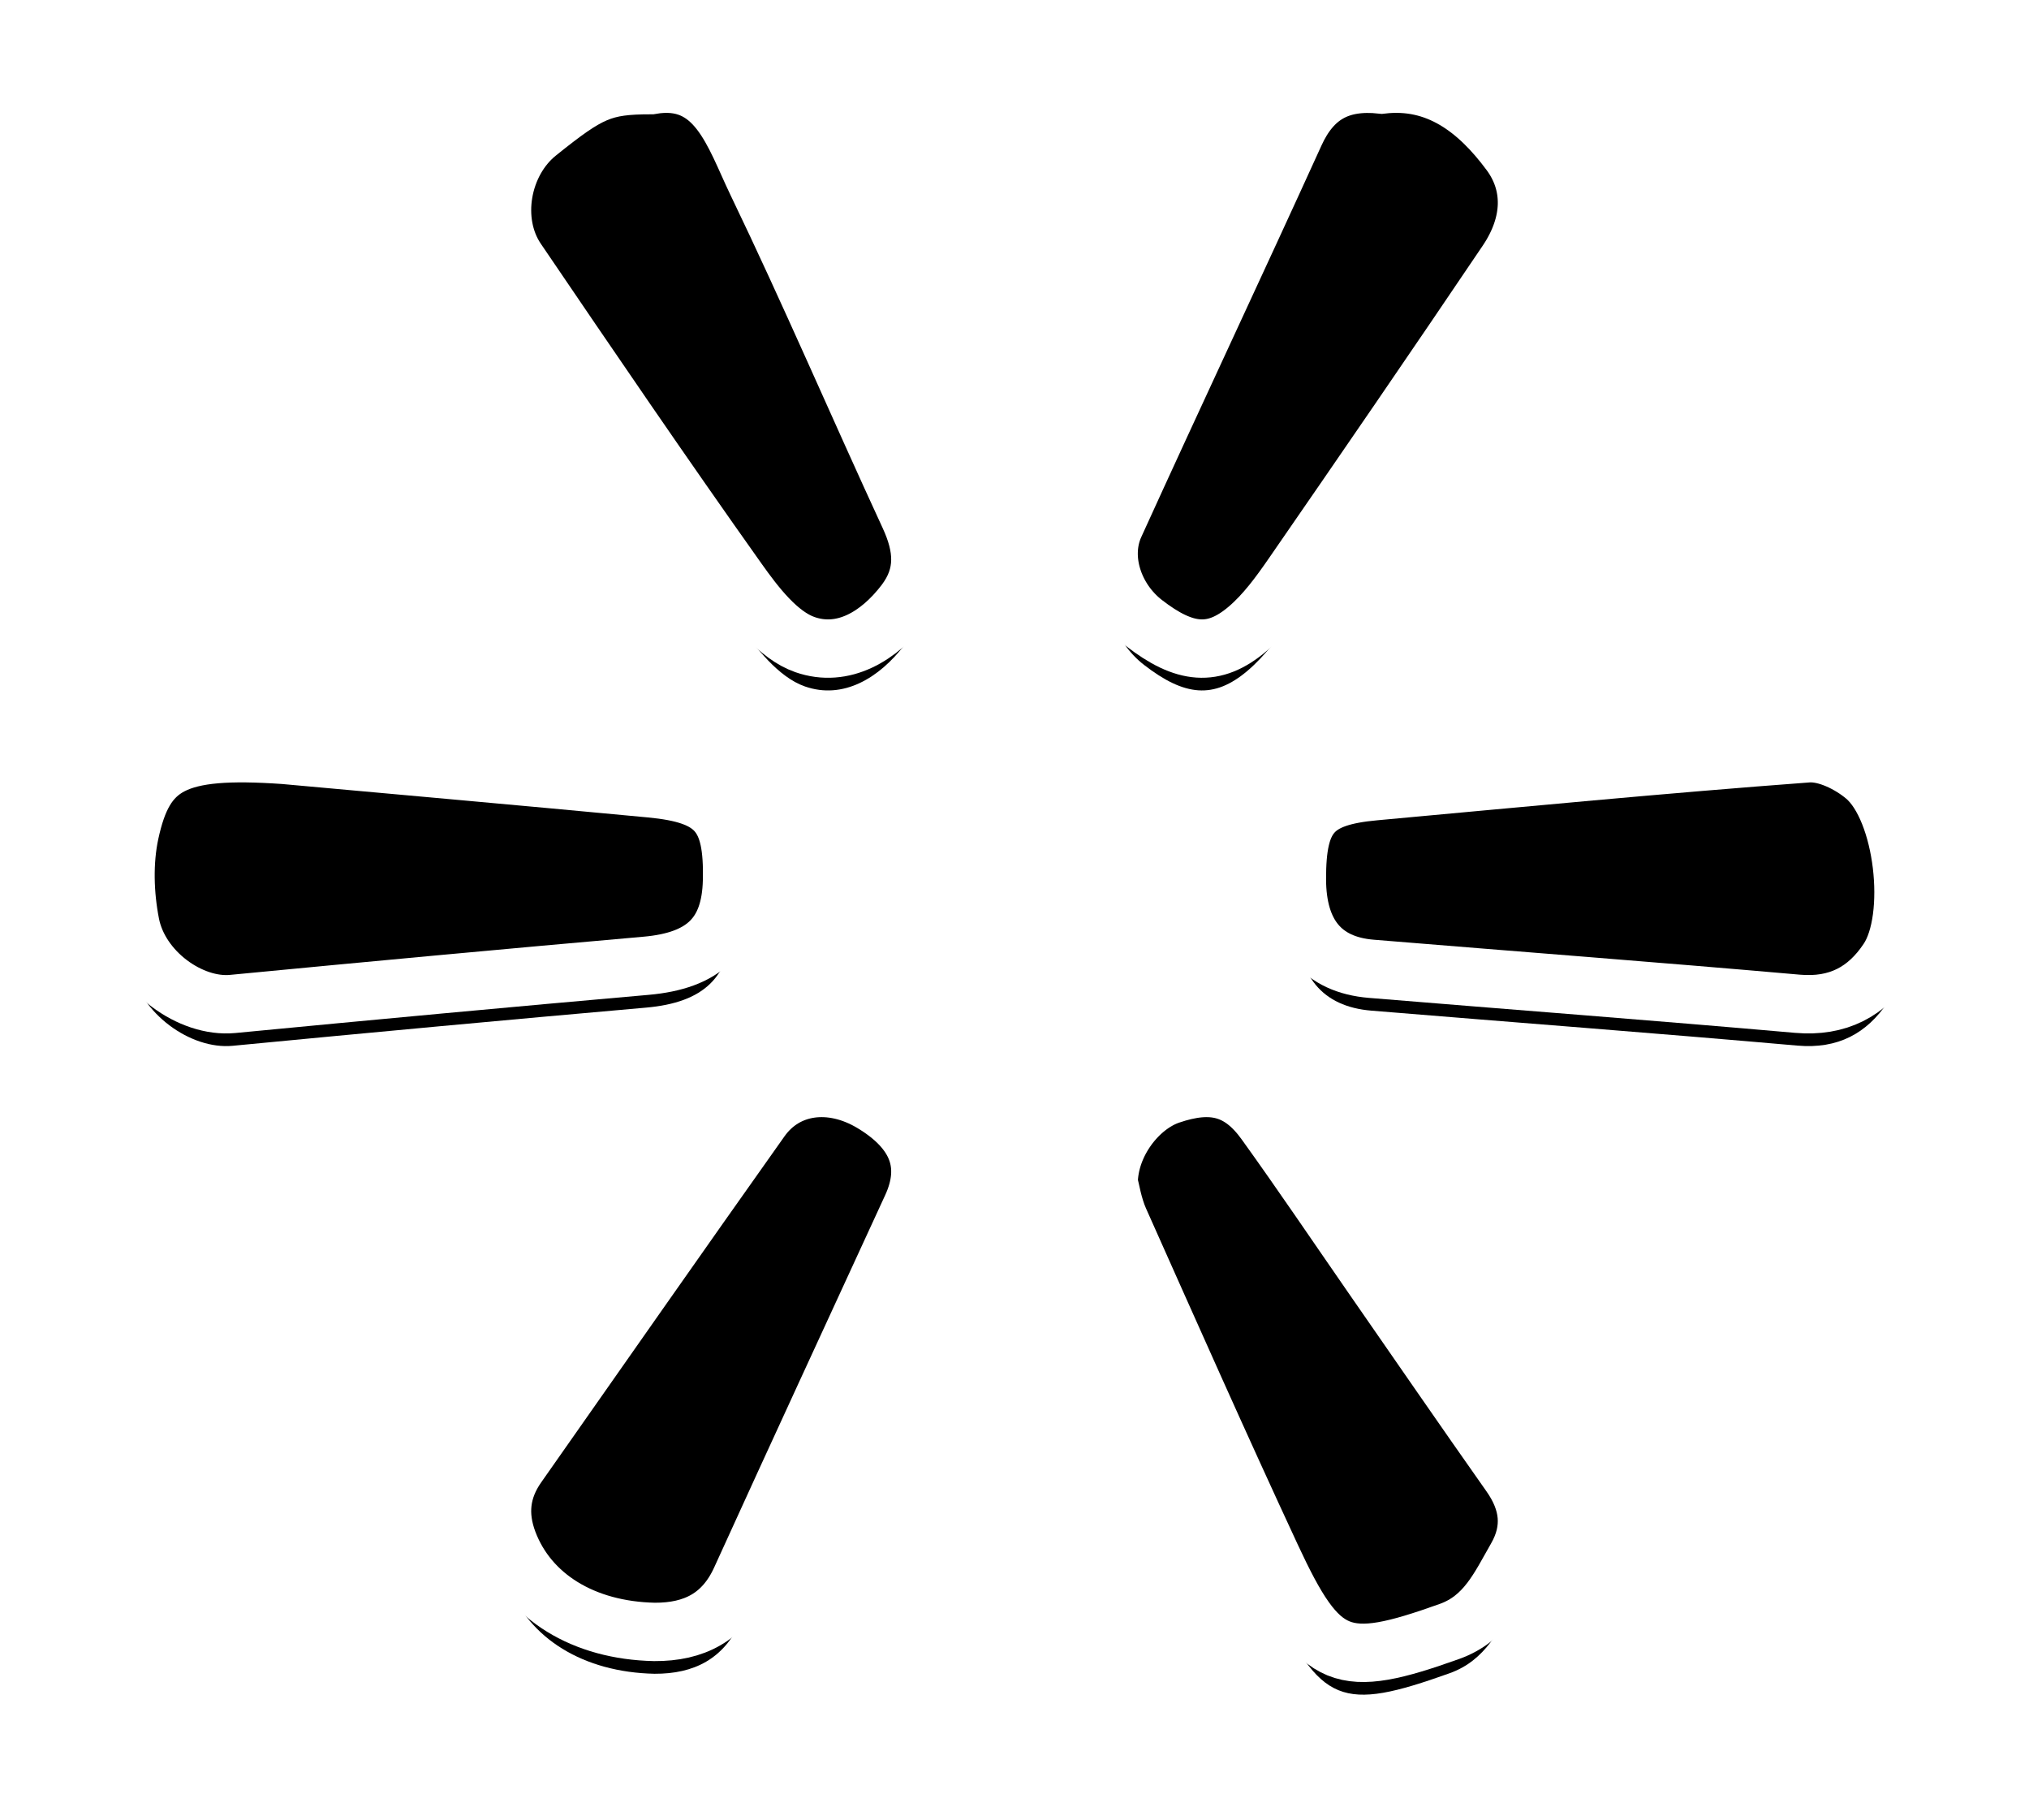 
<svg width="97px" height="87px" viewBox="-6 -4 97 87" version="1.1" xmlns="http://www.w3.org/2000/svg" xmlns:xlink="http://www.w3.org/1999/xlink">
    <!-- Generator: Sketch 42 (36781) - http://www.bohemiancoding.com/sketch -->
    <desc>Created with Sketch.</desc>
    <defs>
        <path d="M47,52.529 C47.018,50.645 48.415,48.851 49.924,48.336 C51.941,47.649 53.297,47.984 54.491,49.642 C56.234,52.063 57.905,54.54 59.606,56.994 C61.803,60.159 63.986,63.333 66.206,66.482 C67.117,67.774 67.286,69.088 66.494,70.465 C65.688,71.868 65.034,73.354 63.303,73.974 C58.14,75.821 57.132,75.477 54.778,70.416 C52.295,65.076 49.907,59.689 47.505,54.308 C47.204,53.624 47.089,52.856 47,52.529 Z" id="path-1"></path>
        <filter x="-50%" y="-50%" width="200%" height="200%" filterUnits="objectBoundingBox" id="filter-2">
            <feMorphology radius="1.395" operator="dilate" in="SourceAlpha" result="shadowSpreadOuter1"></feMorphology>
            <feOffset dx="0" dy="2" in="shadowSpreadOuter1" result="shadowOffsetOuter1"></feOffset>
            <feGaussianBlur stdDeviation="2" in="shadowOffsetOuter1" result="shadowBlurOuter1"></feGaussianBlur>
            <feComposite in="shadowBlurOuter1" in2="SourceAlpha" operator="out" result="shadowBlurOuter1"></feComposite>
            <feColorMatrix values="0 0 0 0 0   0 0 0 0 0   0 0 0 0 0  0 0 0 0.5 0" type="matrix" in="shadowBlurOuter1"></feColorMatrix>
        </filter>
        <path d="M60.056,0.041 C62.688,-0.267 64.625,1.181 66.193,3.301 C67.305,4.802 67.281,6.685 66.042,8.52 C62.662,13.529 59.242,18.51 55.807,23.48 C55.17,24.402 54.485,25.342 53.644,26.057 C52.032,27.427 50.628,27.28 48.689,25.777 C47.247,24.657 46.57,22.67 47.291,21.091 C50.136,14.839 53.062,8.625 55.907,2.374 C56.723,0.583 58.008,-0.181 60.056,0.041 Z" id="path-3"></path>
        <filter x="-50%" y="-50%" width="200%" height="200%" filterUnits="objectBoundingBox" id="filter-4">
            <feMorphology radius="1.395" operator="dilate" in="SourceAlpha" result="shadowSpreadOuter1"></feMorphology>
            <feOffset dx="0" dy="2" in="shadowSpreadOuter1" result="shadowOffsetOuter1"></feOffset>
            <feGaussianBlur stdDeviation="2" in="shadowOffsetOuter1" result="shadowBlurOuter1"></feGaussianBlur>
            <feComposite in="shadowBlurOuter1" in2="SourceAlpha" operator="out" result="shadowBlurOuter1"></feComposite>
            <feColorMatrix values="0 0 0 0 0   0 0 0 0 0   0 0 0 0 0  0 0 0 0.5 0" type="matrix" in="shadowBlurOuter1"></feColorMatrix>
        </filter>
        <path d="M7.583,32.081 C12.455,32.524 18.779,33.084 25.099,33.681 C28.252,33.979 29.069,34.939 28.996,38.096 C28.936,40.702 27.651,41.917 24.885,42.161 C18.293,42.74 11.704,43.353 5.117,43.986 C3.132,44.175 0.675,42.456 0.229,40.166 C-0.046,38.756 -0.096,37.2 0.204,35.807 C0.913,32.528 2.33,31.716 7.583,32.081 Z" id="path-5"></path>
        <filter x="-50%" y="-50%" width="200%" height="200%" filterUnits="objectBoundingBox" id="filter-6">
            <feMorphology radius="1.395" operator="dilate" in="SourceAlpha" result="shadowSpreadOuter1"></feMorphology>
            <feOffset dx="0" dy="2" in="shadowSpreadOuter1" result="shadowOffsetOuter1"></feOffset>
            <feGaussianBlur stdDeviation="2" in="shadowOffsetOuter1" result="shadowBlurOuter1"></feGaussianBlur>
            <feComposite in="shadowBlurOuter1" in2="SourceAlpha" operator="out" result="shadowBlurOuter1"></feComposite>
            <feColorMatrix values="0 0 0 0 0   0 0 0 0 0   0 0 0 0 0  0 0 0 0.5 0" type="matrix" in="shadowBlurOuter1"></feColorMatrix>
        </filter>
        <path d="M25.117,0.068 C28.27,-0.484 29.083,2.443 30.176,4.71 C32.712,9.974 35.014,15.353 37.466,20.659 C38.147,22.133 38.278,23.469 37.254,24.811 C36.027,26.416 34.305,27.447 32.479,26.809 C31.207,26.364 30.126,24.954 29.269,23.747 C25.679,18.691 22.185,13.563 18.7,8.432 C17.437,6.573 17.951,3.755 19.697,2.351 C22.174,0.36 22.811,0.072 25.117,0.068 Z" id="path-7"></path>
        <filter x="-50%" y="-50%" width="200%" height="200%" filterUnits="objectBoundingBox" id="filter-8">
            <feMorphology radius="1.395" operator="dilate" in="SourceAlpha" result="shadowSpreadOuter1"></feMorphology>
            <feOffset dx="0" dy="2" in="shadowSpreadOuter1" result="shadowOffsetOuter1"></feOffset>
            <feGaussianBlur stdDeviation="2" in="shadowOffsetOuter1" result="shadowBlurOuter1"></feGaussianBlur>
            <feComposite in="shadowBlurOuter1" in2="SourceAlpha" operator="out" result="shadowBlurOuter1"></feComposite>
            <feColorMatrix values="0 0 0 0 0   0 0 0 0 0   0 0 0 0 0  0 0 0 0.5 0" type="matrix" in="shadowBlurOuter1"></feColorMatrix>
        </filter>
        <path d="M56,38.027 C55.993,34.969 56.763,34.087 59.733,33.816 C66.627,33.185 73.517,32.518 80.42,32.005 C81.317,31.94 82.448,32.501 83.173,33.118 C85.034,34.705 85.607,39.854 84.266,41.871 C83.252,43.401 81.861,44.146 79.928,43.976 C73.142,43.379 66.349,42.865 59.557,42.305 C57.206,42.111 56.006,40.64 56,38.027 Z" id="path-9"></path>
        <filter x="-50%" y="-50%" width="200%" height="200%" filterUnits="objectBoundingBox" id="filter-10">
            <feMorphology radius="1.395" operator="dilate" in="SourceAlpha" result="shadowSpreadOuter1"></feMorphology>
            <feOffset dx="0" dy="2" in="shadowSpreadOuter1" result="shadowOffsetOuter1"></feOffset>
            <feGaussianBlur stdDeviation="2" in="shadowOffsetOuter1" result="shadowBlurOuter1"></feGaussianBlur>
            <feComposite in="shadowBlurOuter1" in2="SourceAlpha" operator="out" result="shadowBlurOuter1"></feComposite>
            <feColorMatrix values="0 0 0 0 0   0 0 0 0 0   0 0 0 0 0  0 0 0 0.5 0" type="matrix" in="shadowBlurOuter1"></feColorMatrix>
        </filter>
        <path d="M25.289,74 C21.884,73.93 19.277,72.306 18.292,69.711 C17.793,68.394 17.93,67.193 18.728,66.055 C22.603,60.535 26.465,55.005 30.368,49.503 C31.567,47.812 33.749,47.541 35.715,48.725 C37.884,50.033 38.511,51.692 37.587,53.702 C34.86,59.63 32.116,65.554 29.413,71.494 C28.595,73.291 27.185,74.009 25.289,74 Z" id="path-11"></path>
        <filter x="-50%" y="-50%" width="200%" height="200%" filterUnits="objectBoundingBox" id="filter-12">
            <feMorphology radius="1.395" operator="dilate" in="SourceAlpha" result="shadowSpreadOuter1"></feMorphology>
            <feOffset dx="0" dy="2" in="shadowSpreadOuter1" result="shadowOffsetOuter1"></feOffset>
            <feGaussianBlur stdDeviation="2" in="shadowOffsetOuter1" result="shadowBlurOuter1"></feGaussianBlur>
            <feComposite in="shadowBlurOuter1" in2="SourceAlpha" operator="out" result="shadowBlurOuter1"></feComposite>
            <feColorMatrix values="0 0 0 0 0   0 0 0 0 0   0 0 0 0 0  0 0 0 0.5 0" type="matrix" in="shadowBlurOuter1"></feColorMatrix>
        </filter>
    </defs>
    <g id="Group" stroke="none" stroke-width="1" fill="none" fill-rule="evenodd">
        <g id="Shape" fill-rule="nonzero">
            <use fill="black" fill-opacity="1" filter="url(#filter-2)" xlink:href="#path-1"></use>
            <use stroke="#FFFFFF" stroke-width="2.79" fill="#000000" fill-rule="evenodd" xlink:href="#path-1"></use>
        </g>
        <g id="Shape" fill-rule="nonzero">
            <use fill="black" fill-opacity="1" filter="url(#filter-4)" xlink:href="#path-3"></use>
            <use stroke="#FFFFFF" stroke-width="2.79" fill="#000000" fill-rule="evenodd" xlink:href="#path-3"></use>
        </g>
        <g id="Shape" fill-rule="nonzero">
            <use fill="black" fill-opacity="1" filter="url(#filter-6)" xlink:href="#path-5"></use>
            <use stroke="#FFFFFF" stroke-width="2.79" fill="#000000" fill-rule="evenodd" xlink:href="#path-5"></use>
        </g>
        <g id="Shape" fill-rule="nonzero">
            <use fill="black" fill-opacity="1" filter="url(#filter-8)" xlink:href="#path-7"></use>
            <use stroke="#FFFFFF" stroke-width="2.79" fill="#000000" fill-rule="evenodd" xlink:href="#path-7"></use>
        </g>
        <g id="Shape" fill-rule="nonzero">
            <use fill="black" fill-opacity="1" filter="url(#filter-10)" xlink:href="#path-9"></use>
            <use stroke="#FFFFFF" stroke-width="2.79" fill="#000000" fill-rule="evenodd" xlink:href="#path-9"></use>
        </g>
        <g id="Shape" fill-rule="nonzero">
            <use fill="black" fill-opacity="1" filter="url(#filter-12)" xlink:href="#path-11"></use>
            <use stroke="#FFFFFF" stroke-width="2.79" fill="#000000" fill-rule="evenodd" xlink:href="#path-11"></use>
        </g>
    </g>
</svg>
